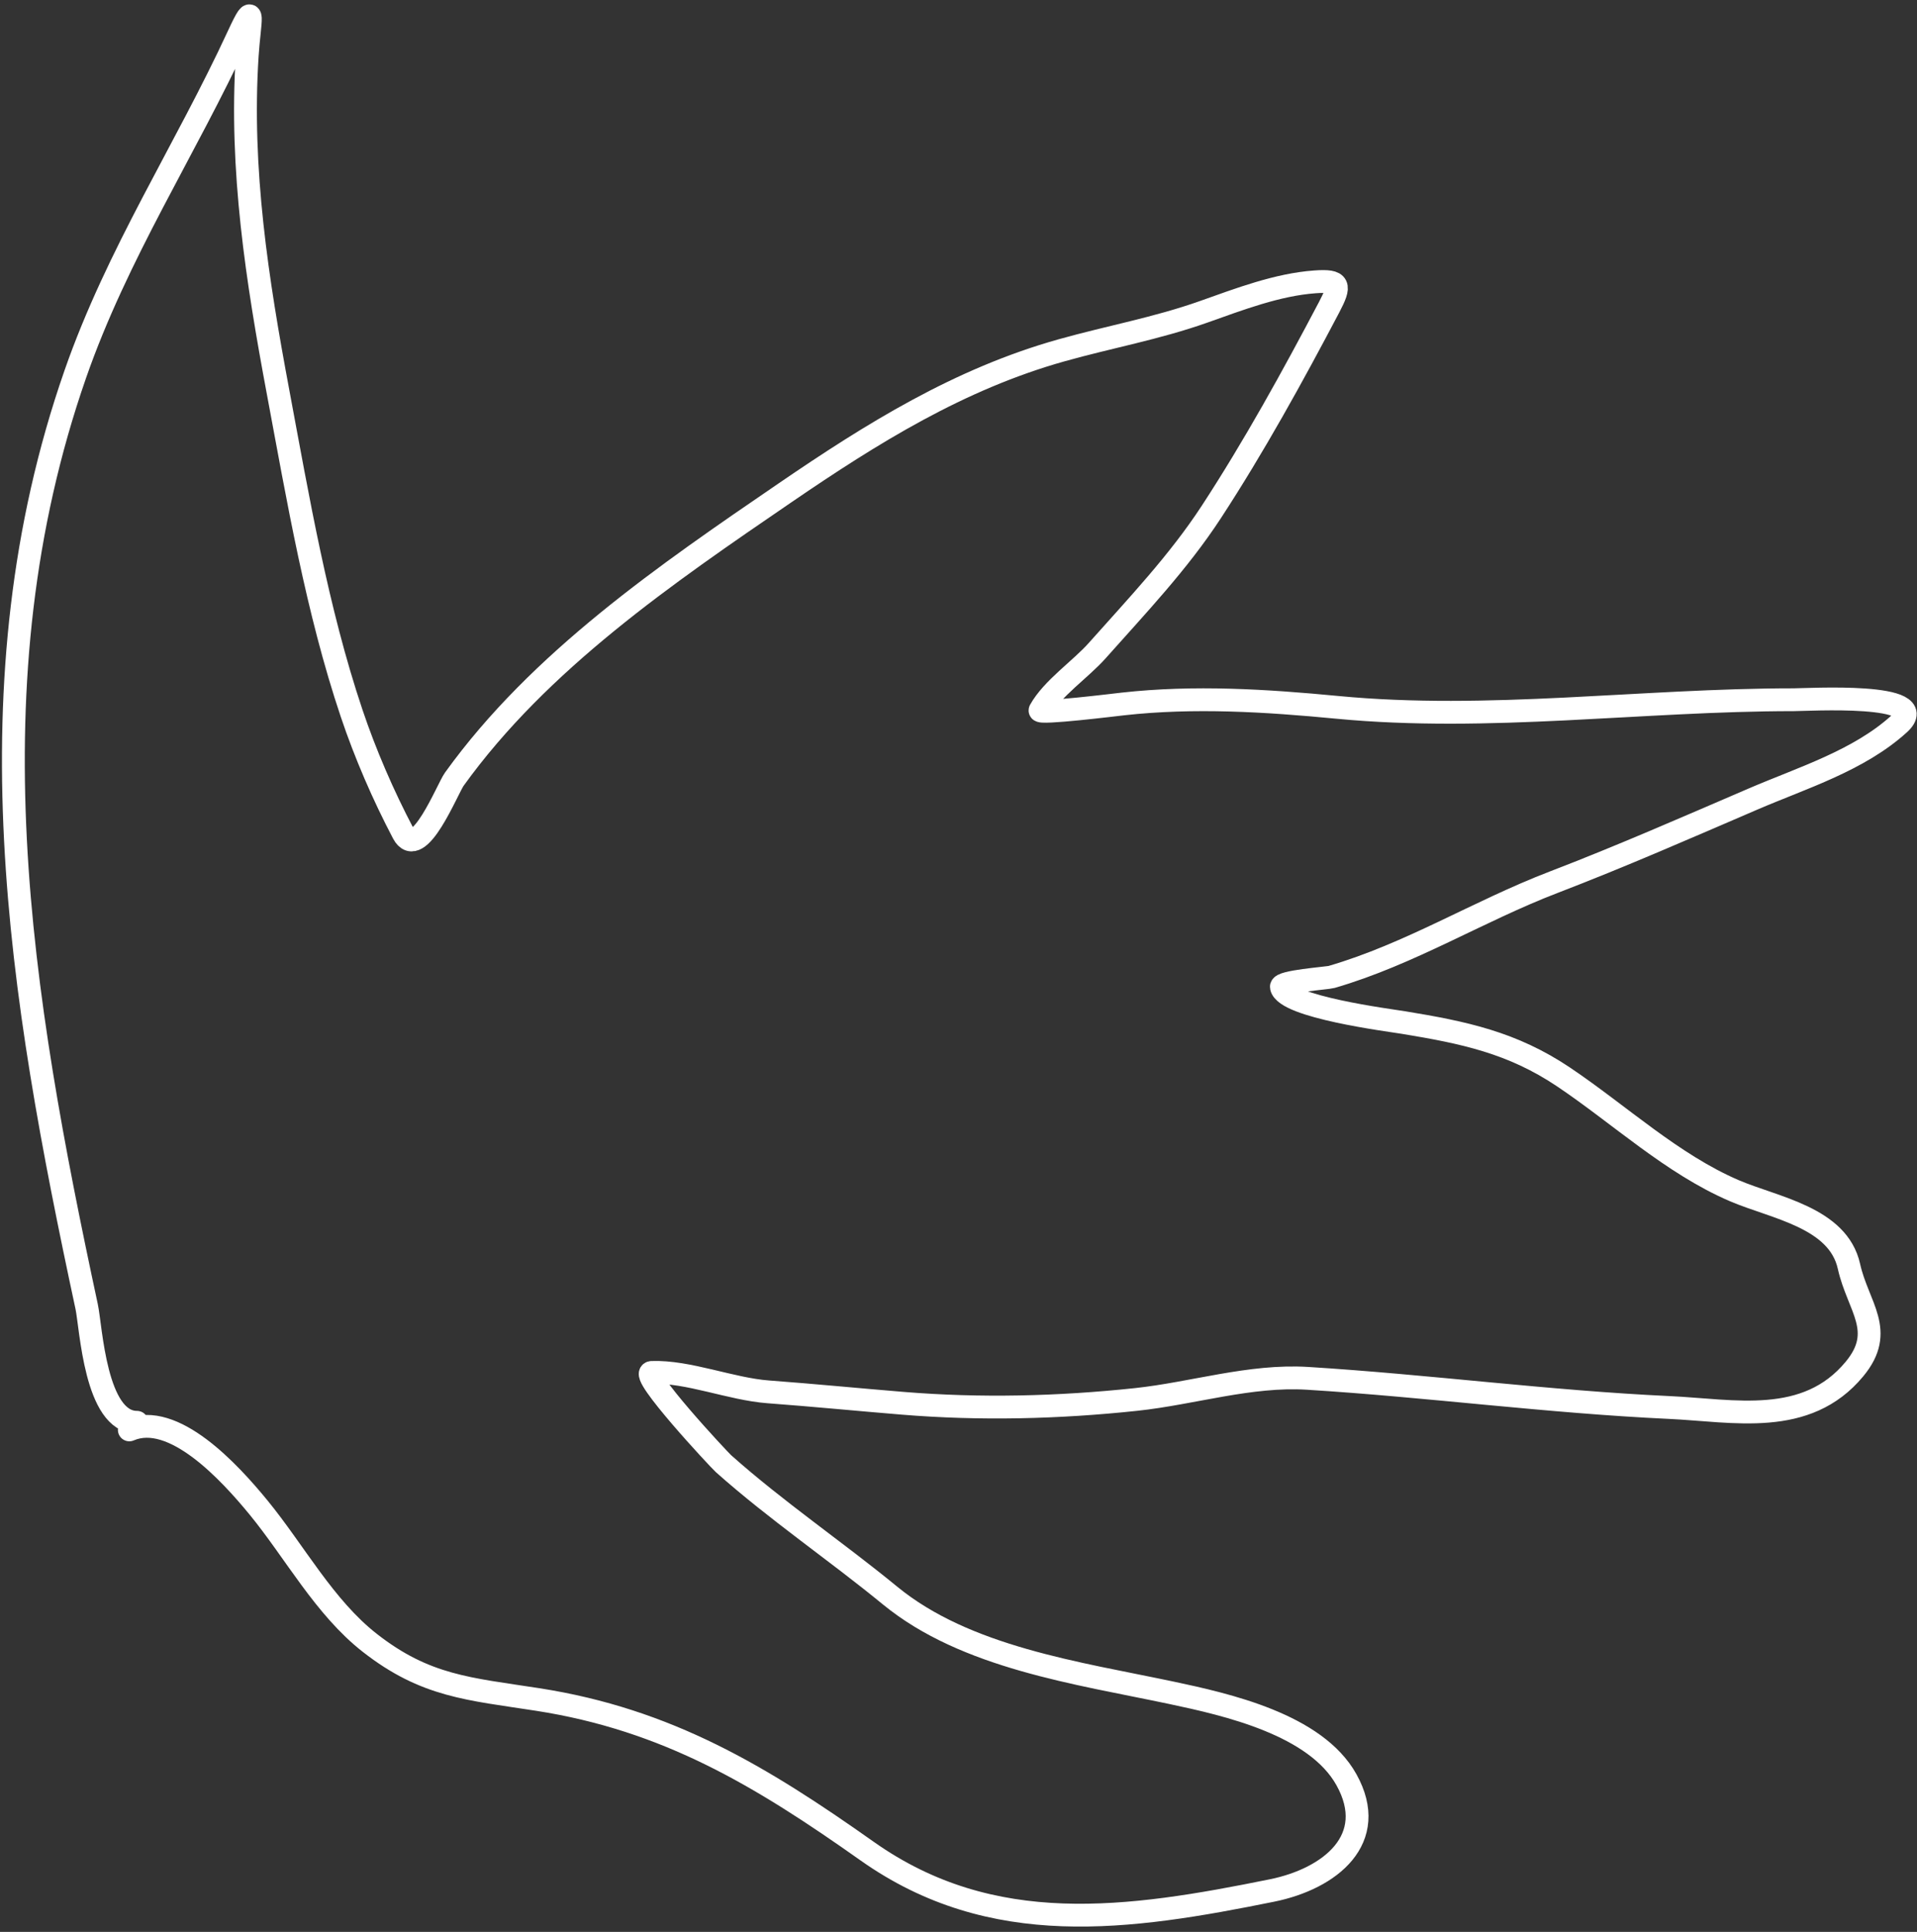<svg width="252" height="254" viewBox="0 0 252 254" fill="none" xmlns="http://www.w3.org/2000/svg">
<rect x="0" y="0" width="252" height="254" fill="#333333" stroke="none"/>
<path d="M18 187C12.522 187 11.975 174.504 11.389 171.778C2.594 130.836 -4.27 89.918 9.889 49.222C15.421 33.32 24.379 19.734 31.333 4.667C33.686 -0.432 32.789 2.823 32.5 7.278C31.526 22.277 33.804 36.848 36.556 51.556C39.185 65.611 41.655 80.176 46.222 93.778C48.011 99.105 50.377 104.572 53 109.556C55.008 113.371 58.819 103.7 59.722 102.444C70.925 86.869 87.618 75.447 103.222 64.778C114.658 56.959 126.098 49.833 139.556 46.056C145.828 44.295 152.061 43.182 158.222 41C162.885 39.349 167.908 37.411 172.889 37.056C176.161 36.822 176.254 37.478 174.722 40.389C169.938 49.478 164.838 58.738 159.222 67.333C154.895 73.957 149.46 79.663 144.222 85.556C142.047 88.003 138.319 90.515 136.722 93.389C136.424 93.925 146.731 92.653 147.611 92.556C156.995 91.513 166.412 92.103 175.778 93C195.699 94.909 215.772 92 235.778 92C237.56 92 254.244 91.005 249.667 95.167C244.348 100.002 236.914 102.271 230.444 105.056C221.723 108.809 213.086 112.598 204.222 116C194.314 119.803 185.359 125.439 175.056 128.444C174.466 128.616 168.295 129.032 168.444 129.778C168.967 132.392 182.553 134.125 184.5 134.444C192.412 135.743 198.788 137.063 205.556 141.611C212.881 146.534 219.83 153.054 228 156.556C233.286 158.821 241.624 160.056 243.056 166.5C244.237 171.818 247.946 174.97 243.778 180C237.44 187.649 227.91 185.449 219.444 185.056C203.499 184.314 187.761 182.207 171.889 181.222C164.323 180.753 156.818 183.203 149.333 184C139.153 185.084 128.872 185.337 118.667 184.5C112.777 184.017 106.893 183.437 101 183C96.098 182.637 90.448 180.267 85.667 180.444C83.894 180.51 94.515 191.913 95.111 192.444C102.046 198.621 109.818 203.885 117 209.778C126.965 217.954 141.683 219.962 153.944 222.556C161.27 224.105 172.961 226.73 177 234C181.339 241.81 174.861 247.007 167.222 248.556C148.338 252.383 130.432 255.005 114 243.389C100.045 233.524 87.76 226.097 70.667 223.444C61.633 222.043 55.934 221.731 48.611 216C42.64 211.327 38.761 204.041 34 198.222C30.149 193.516 22.782 185.522 17 188" stroke="white" stroke-width="3" stroke-linecap="round"/>
</svg>
